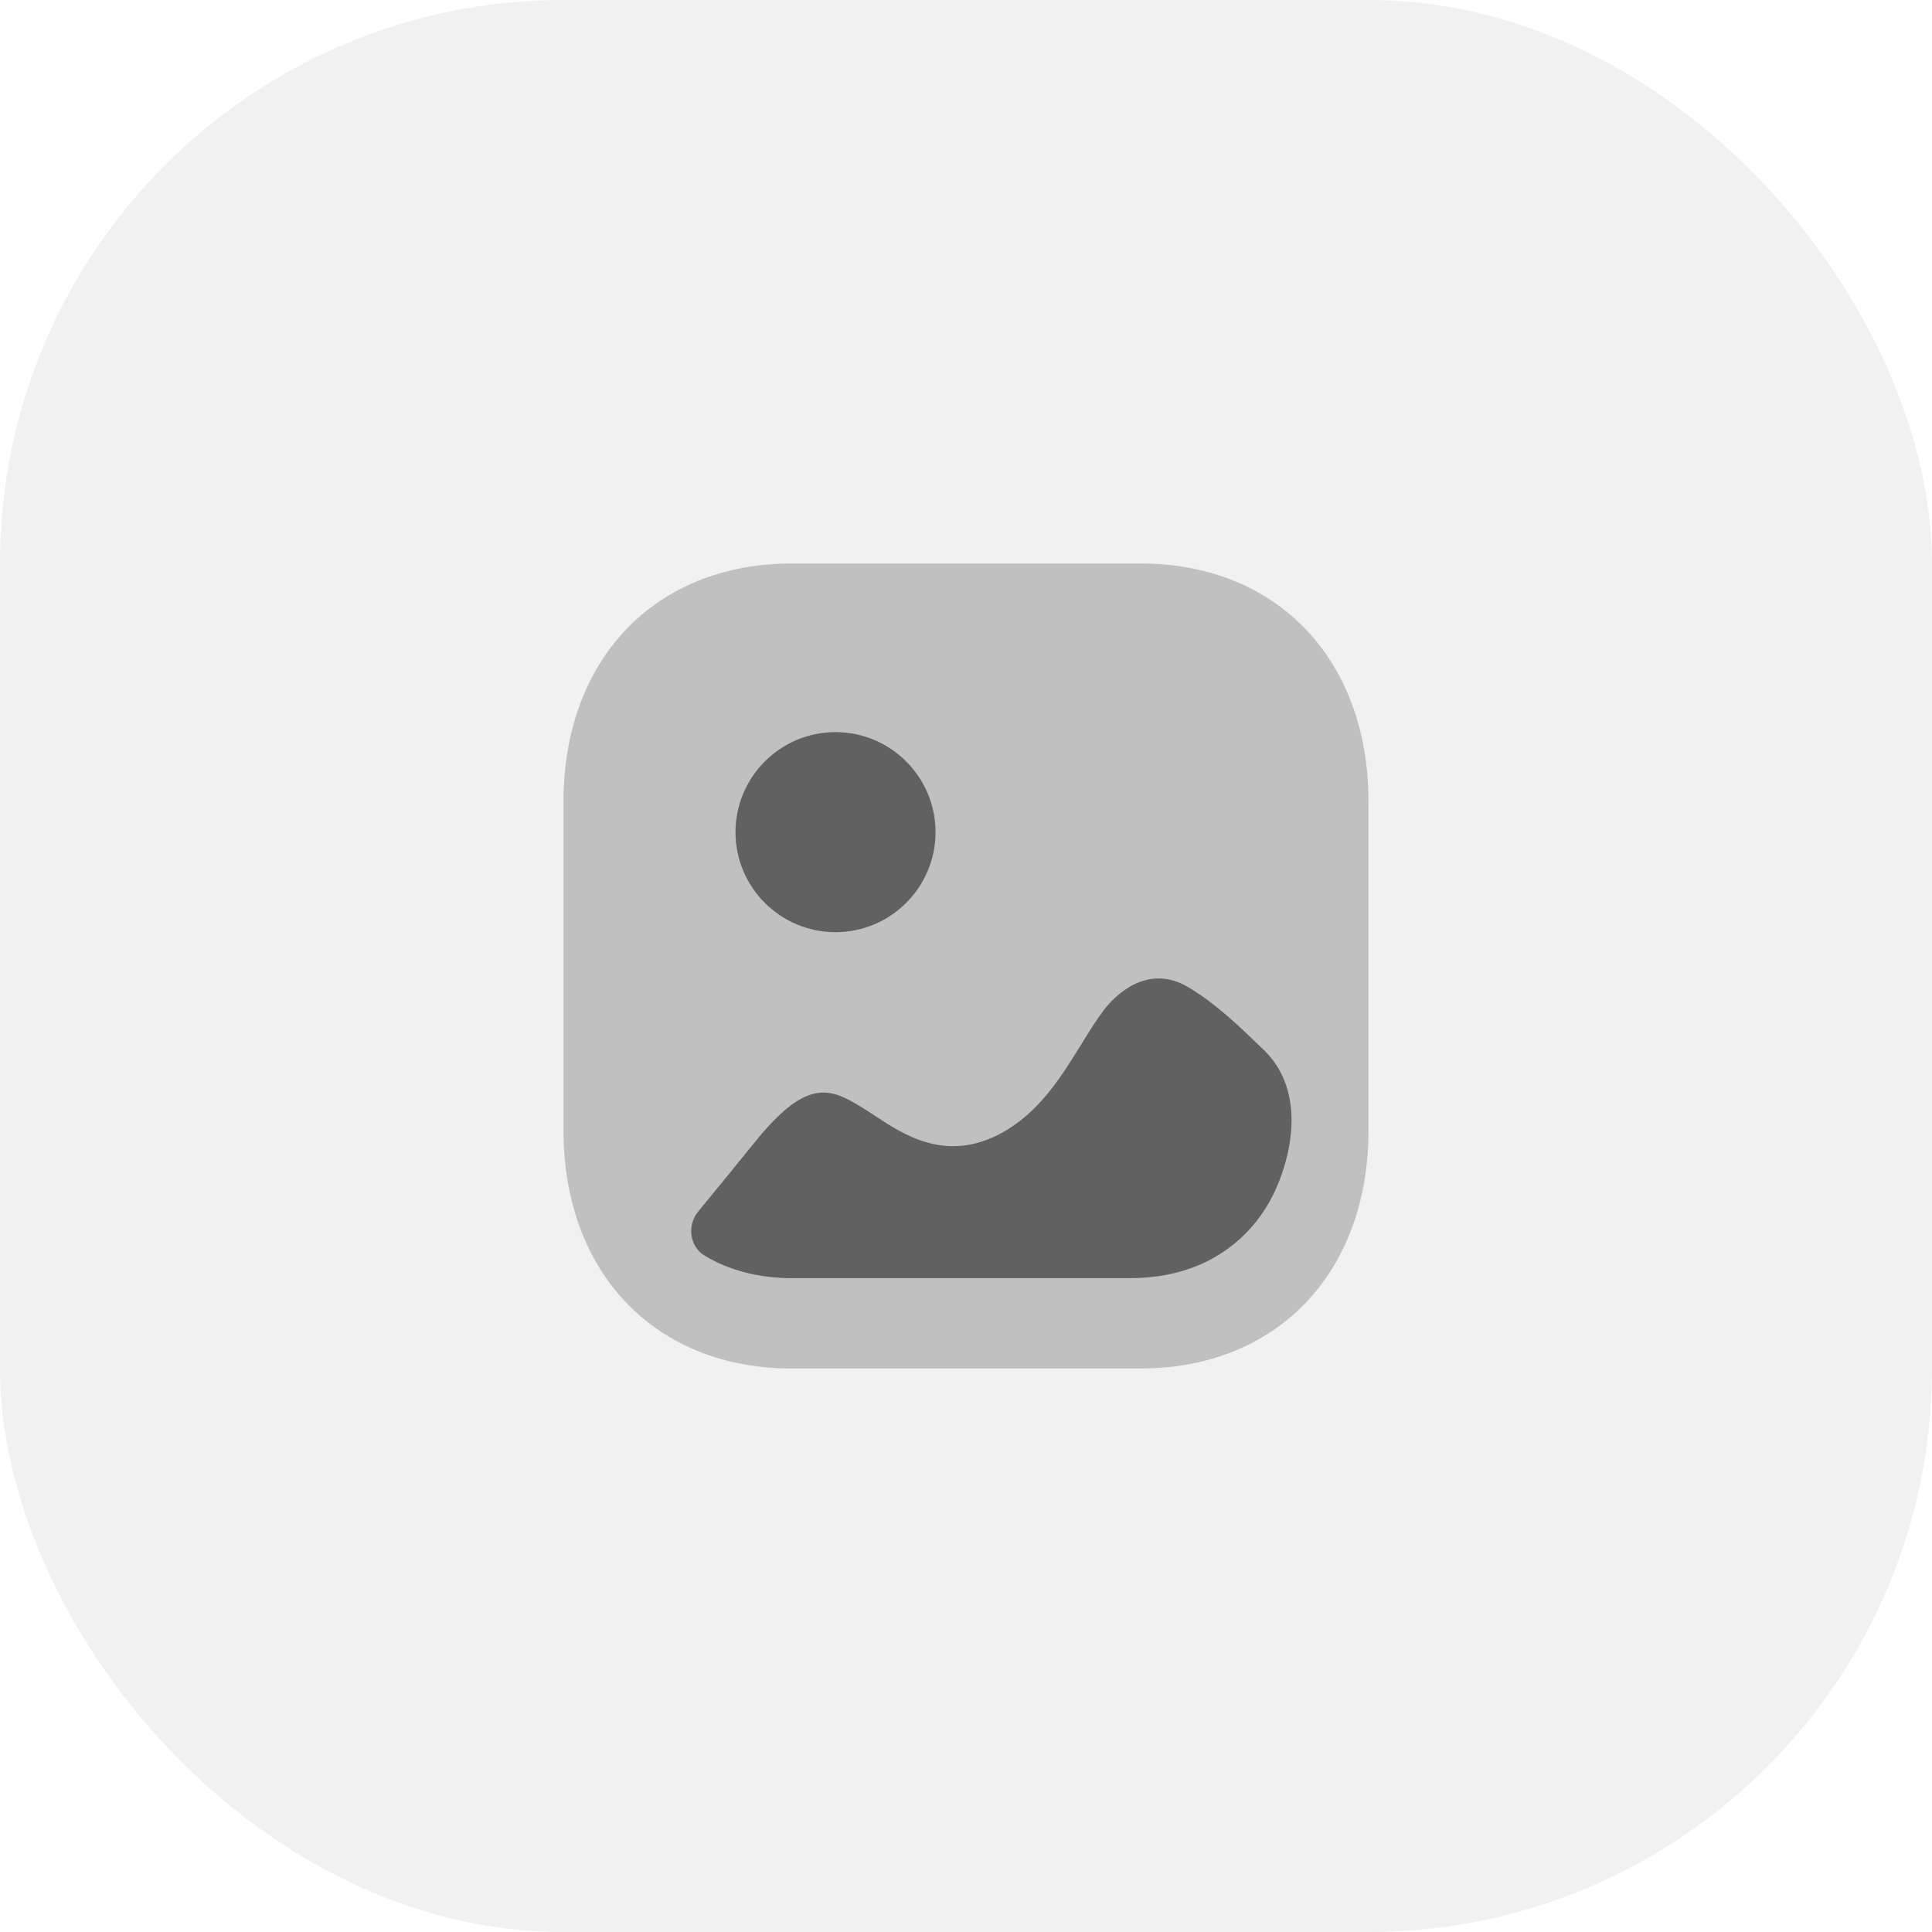 <svg width="48" height="48" viewBox="0 0 48 48" fill="none" xmlns="http://www.w3.org/2000/svg">
<rect width="48" height="48" rx="14" fill="#111111" fill-opacity="0.06"/>
<path opacity="0.4" d="M28.333 34H19.666C16.277 34 14 31.623 14 28.084V19.917C14 16.378 16.277 14 19.666 14H28.334C31.723 14 34 16.378 34 19.917V28.084C34 31.623 31.723 34 28.333 34Z" fill="#111111" fill-opacity="0.54"/>
<path fill-rule="evenodd" clip-rule="evenodd" d="M23.243 20.675C23.243 22.045 22.128 23.16 20.758 23.16C19.387 23.16 18.273 22.045 18.273 20.675C18.273 19.305 19.387 18.189 20.758 18.189C22.128 18.189 23.243 19.305 23.243 20.675ZM31.401 26.088C31.634 26.314 31.8 26.572 31.91 26.847C32.243 27.679 32.071 28.679 31.715 29.503C31.293 30.484 30.485 31.225 29.466 31.549C29.015 31.694 28.541 31.756 28.067 31.756H19.686C18.852 31.756 18.114 31.562 17.509 31.198C17.131 30.97 17.064 30.445 17.345 30.103C17.814 29.533 18.279 28.961 18.747 28.384C19.639 27.28 20.239 26.96 20.907 27.241C21.178 27.357 21.451 27.532 21.73 27.716C22.477 28.21 23.514 28.888 24.88 28.152C25.813 27.641 26.355 26.767 26.827 26.007L26.837 25.992C26.868 25.941 26.9 25.89 26.931 25.839C27.091 25.58 27.25 25.325 27.428 25.09C27.651 24.799 28.474 23.889 29.54 24.537C30.218 24.945 30.79 25.497 31.401 26.088Z" fill="#111111" fill-opacity="0.54"/>
</svg>
